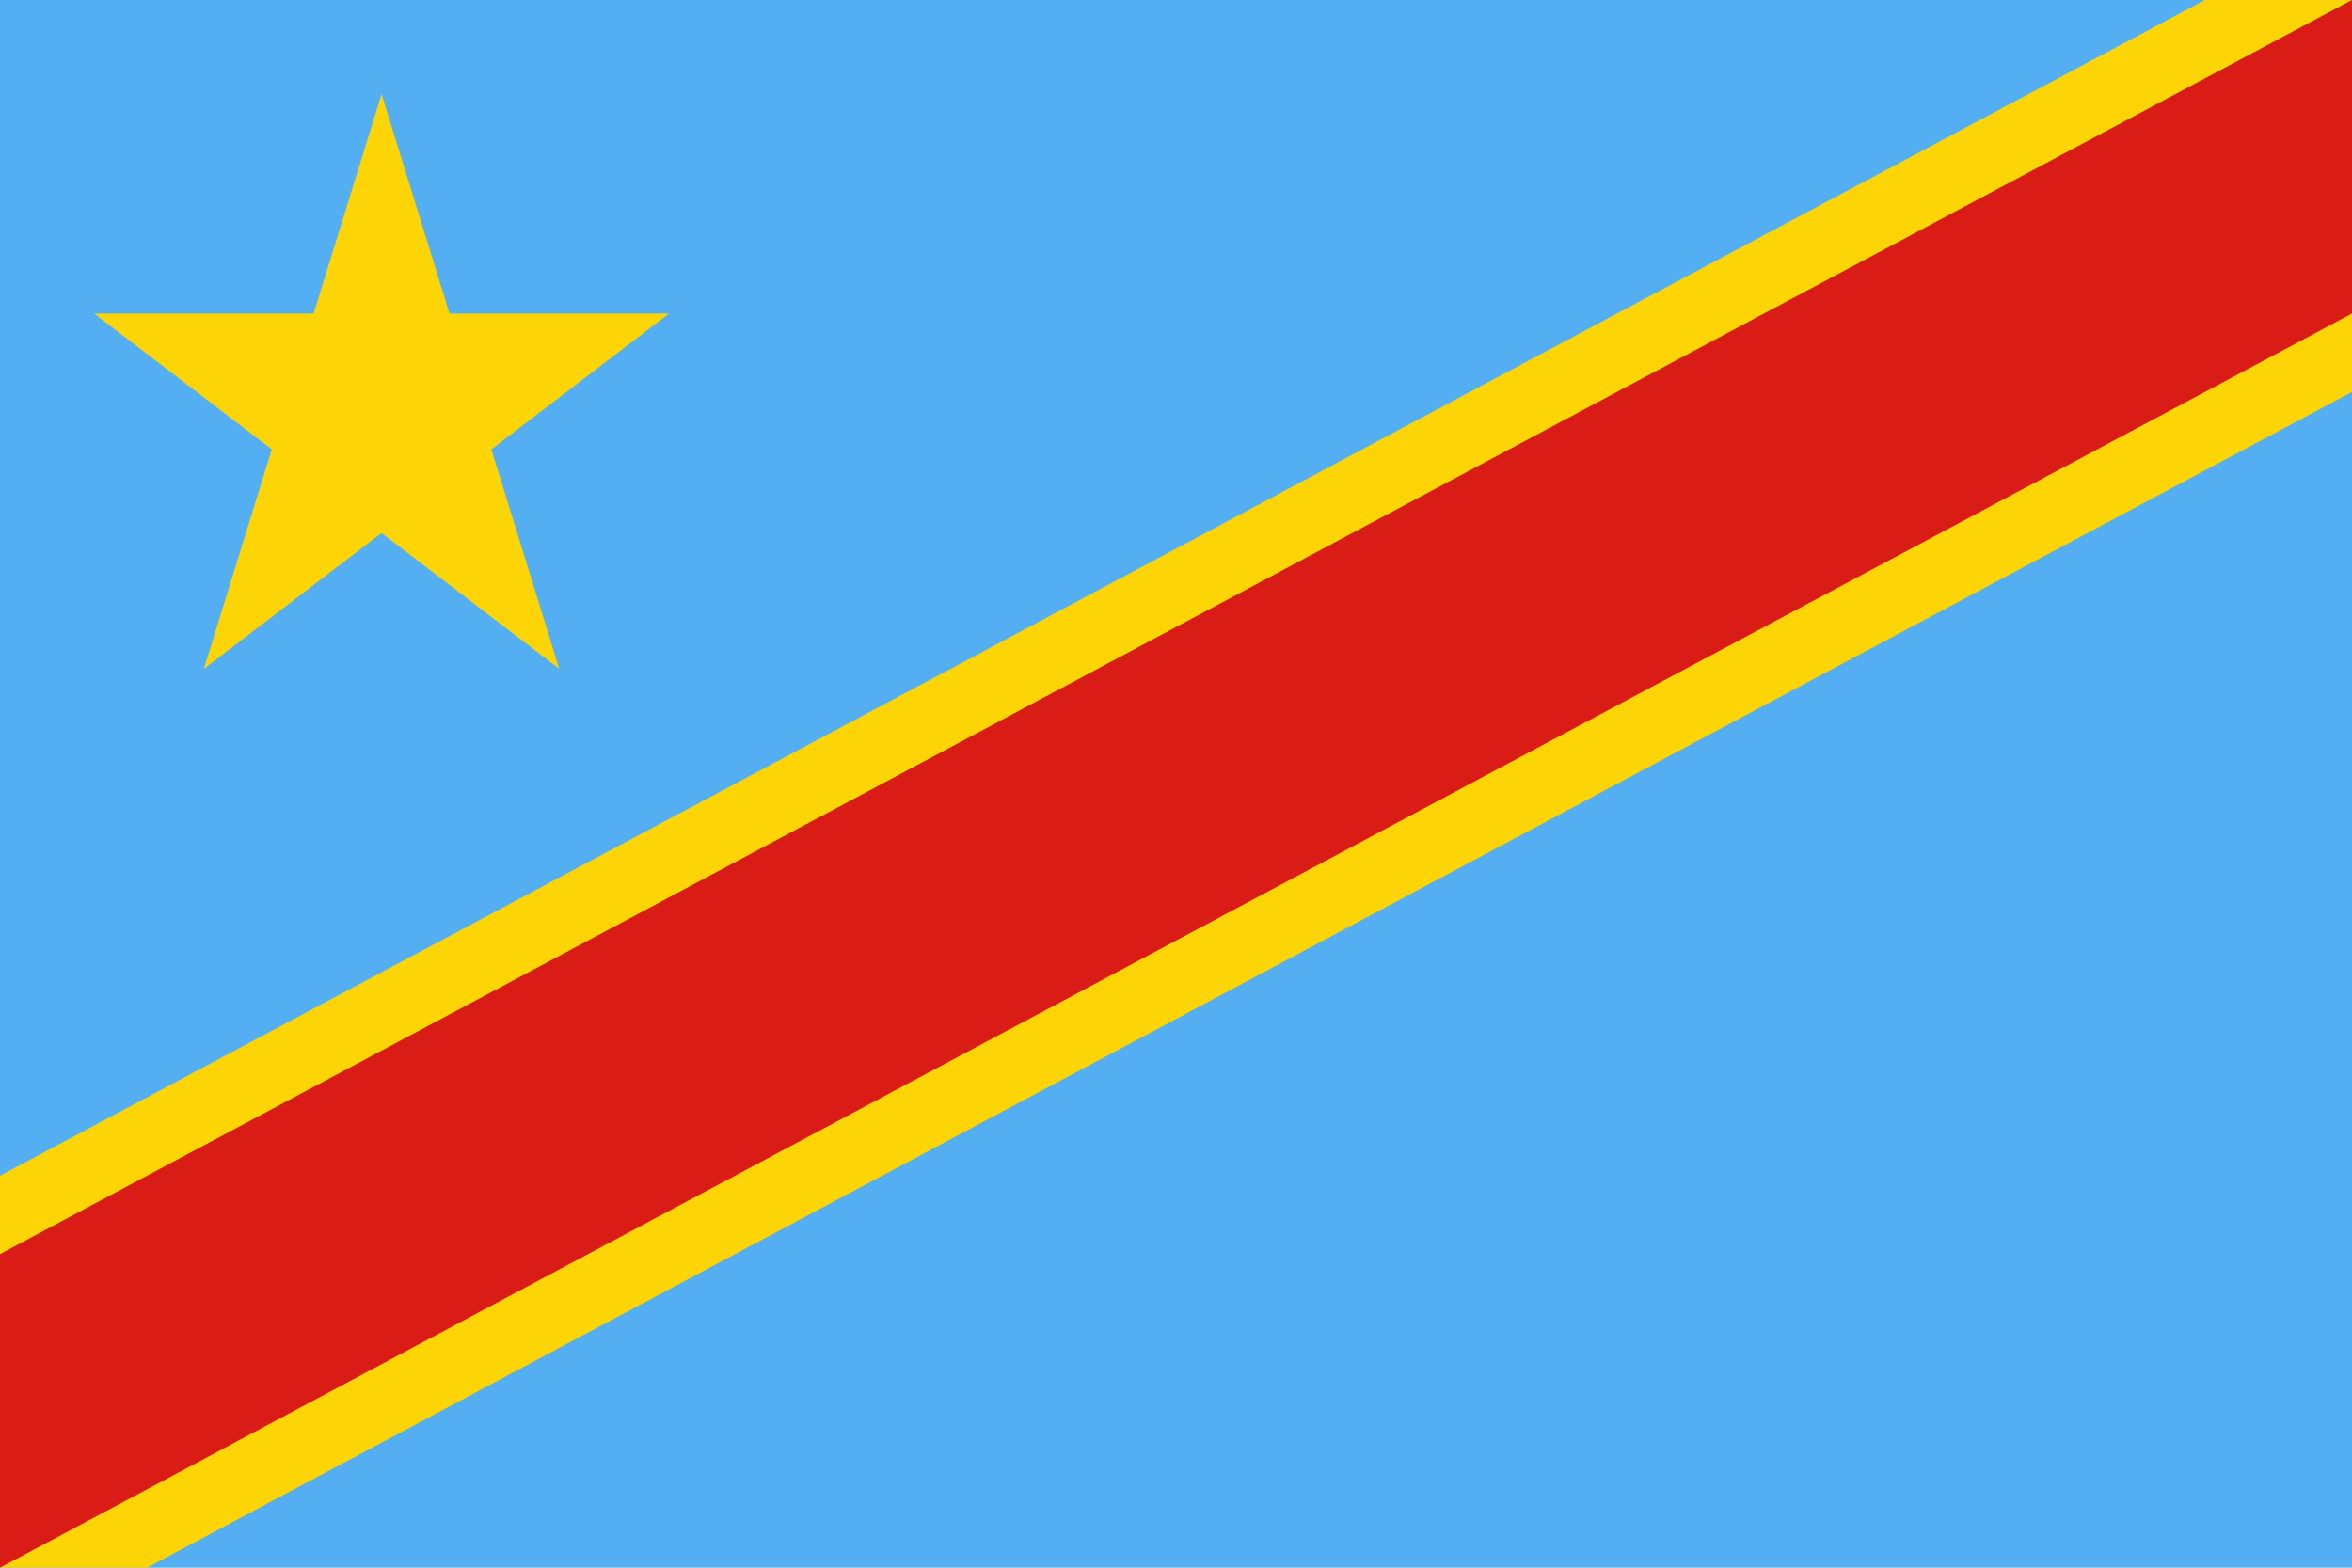 <svg width="180" height="120" viewBox="0 0 180 120" fill="none" xmlns="http://www.w3.org/2000/svg">
<g clip-path="url(#clip0_909_308095)">
<path d="M180 0H0V120H180V0Z" fill="#54AEF2"/>
<path d="M168.75 0L0 90V120H11.25L180 30V0H168.75Z" fill="#FDD406"/>
<path d="M180 0L0 96V120L180 24V0Z" fill="#D91C16"/>
<path d="M24 24H7.2L20.8 34.4L15.6 51.2L29.2 40.8L42.8 51.2L37.6 34.4L51.2 24H34.4L29.2 7.2L24 24Z" fill="#FDD406"/>
</g>
<defs>
<clipPath id="clip0_909_308095">
<rect width="180" height="120" fill="white"/>
</clipPath>
</defs>
</svg>
